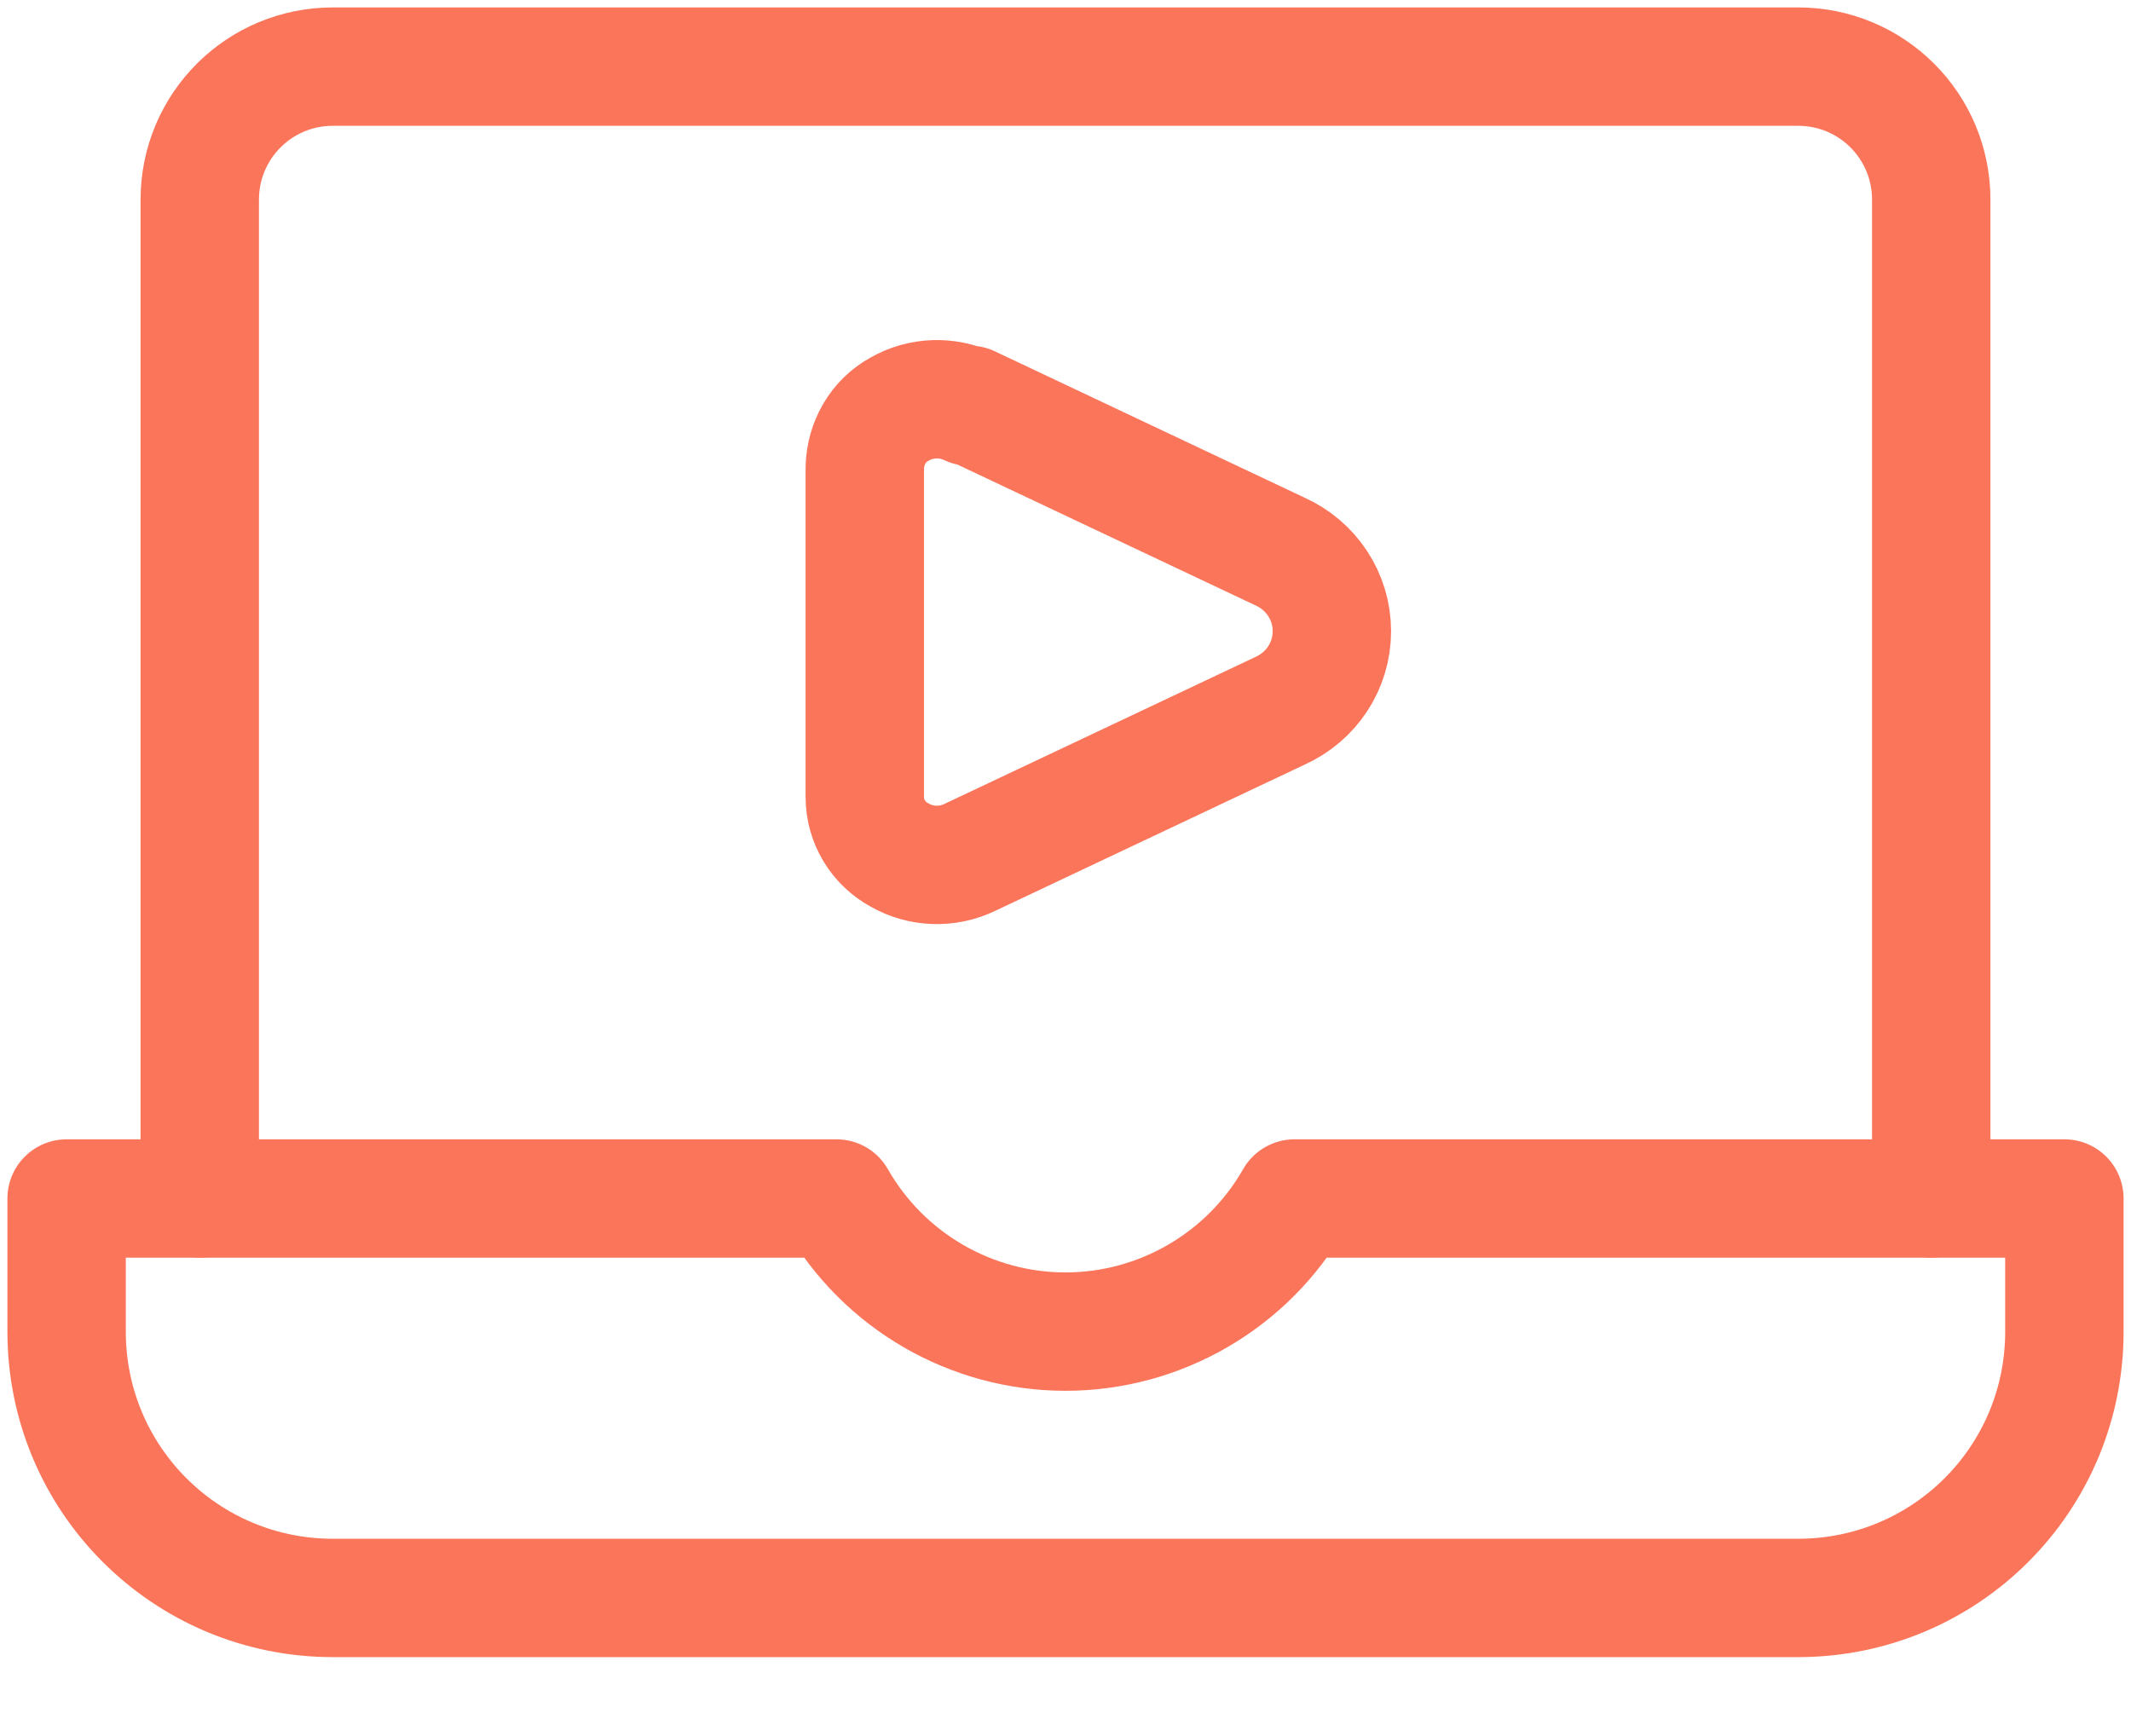 <svg width="27" height="22" viewBox="0 0 27 22" fill="none" xmlns="http://www.w3.org/2000/svg">
<path d="M2.531 15.188V2.531C2.531 1.597 3.285 0.844 4.219 0.844H22.781C23.715 0.844 24.469 1.597 24.469 2.531V15.188" stroke="#FB755A" stroke-width="1.5" stroke-linecap="round" stroke-linejoin="round"/>
<path d="M16.402 15.188C15.806 16.234 14.693 16.875 13.5 16.875C12.307 16.875 11.194 16.234 10.598 15.188H0.844V16.875C0.844 18.742 2.351 20.25 4.219 20.25H22.781C24.649 20.25 26.156 18.742 26.156 16.875V15.188H16.402Z" stroke="#FB755A" stroke-width="1.5" stroke-linecap="round" stroke-linejoin="round"/>
<path d="M12.284 5.153C12.003 5.018 11.666 5.029 11.396 5.186C11.126 5.333 10.968 5.614 10.957 5.918V10.102C10.957 10.406 11.126 10.688 11.396 10.834C11.666 10.991 12.003 11.002 12.284 10.867L16.211 9.011C16.616 8.831 16.875 8.438 16.875 7.999C16.875 7.56 16.616 7.166 16.211 6.986L12.284 5.13V5.153Z" stroke="#FB755A" stroke-width="1.5" stroke-linecap="round" stroke-linejoin="round"/>
</svg>
